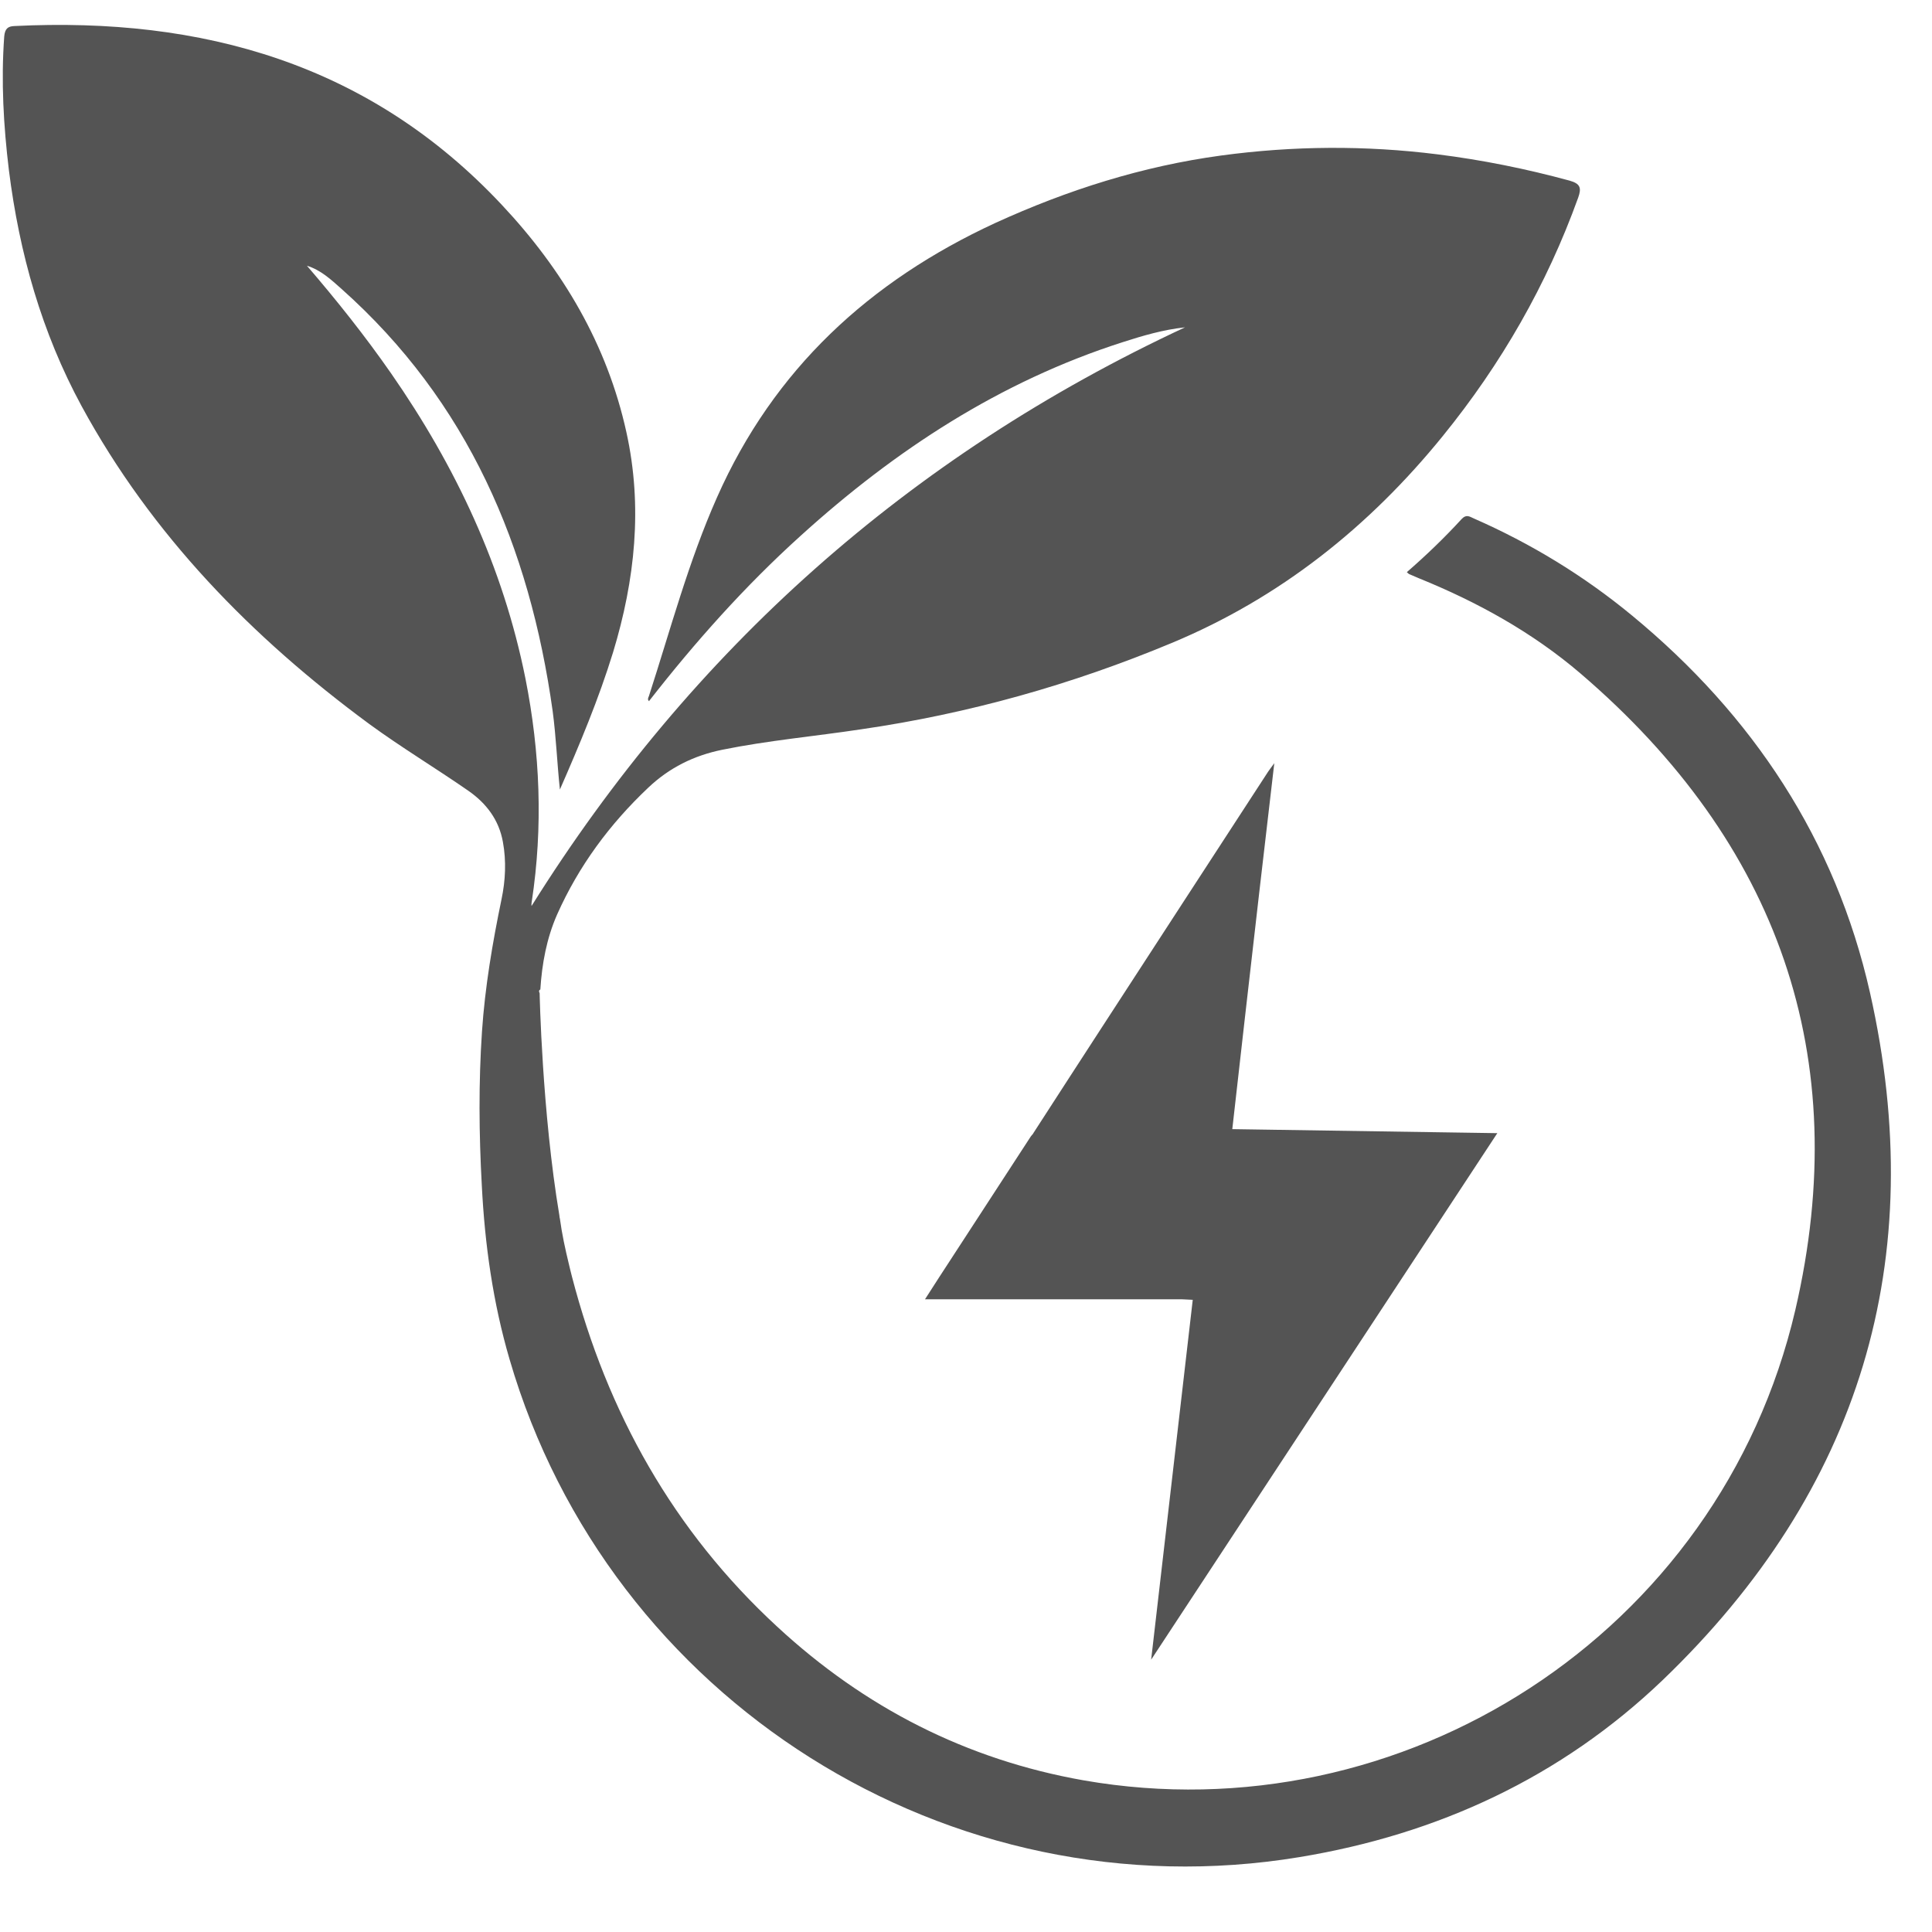 <svg xmlns="http://www.w3.org/2000/svg" xmlns:xlink="http://www.w3.org/1999/xlink" width="500" zoomAndPan="magnify" viewBox="0 0 375 375" height="500" preserveAspectRatio="xMidYMid meet" version="1.0"><path fill="#545454" d="M 362.965 192.68 C 356.281 163.035 340.215 138.805 316.797 119.488 C 307.457 111.773 297.164 105.5 286.062 100.629 C 285.25 100.27 284.621 99.773 283.723 100.723 C 280.379 104.371 276.816 107.797 273.066 111.055 C 273.297 111.234 273.379 111.371 273.477 111.414 C 274.105 111.688 274.738 111.953 275.371 112.227 C 286.738 116.832 297.438 122.738 306.781 130.727 C 345.137 163.582 359.887 205.098 348.477 254.242 C 333.762 317.371 272.031 356.316 210.387 345.574 C 187.551 341.559 167.789 331.406 150.867 315.75 C 130.691 297.152 117.879 274.18 111.016 247.789 C 110.836 247.02 110.613 246.25 110.438 245.438 C 109.711 242.453 109.078 239.531 108.676 236.551 C 108.633 236.371 108.582 236.191 108.582 235.961 C 105.195 215.789 104.742 192.773 104.742 192.773 C 104.617 192.512 104.523 192.238 104.879 192.059 C 105.195 187.047 106.102 182.125 108.129 177.52 C 112.324 168.094 118.332 159.973 125.82 152.891 C 129.93 149 134.664 146.66 140.168 145.531 C 149.109 143.719 158.176 142.914 167.156 141.555 C 187.961 138.539 208.043 132.891 227.402 124.812 C 248.434 116.062 265.758 102.25 280.062 84.613 C 291.387 70.664 300.234 55.273 306.328 38.352 C 307.004 36.461 306.73 35.648 304.652 35.059 C 296.215 32.762 287.688 31.043 279.02 29.957 C 264.988 28.199 250.996 28.293 237.008 30.188 C 221.719 32.266 207.23 36.863 193.199 43.273 C 168.781 54.555 150.195 71.656 139.176 96.527 C 133.629 109.02 130.152 122.156 125.957 135.105 C 125.82 135.422 125.598 135.832 126.051 136.148 L 126 136.051 C 134.938 124.594 144.594 113.762 155.383 104.012 C 173.746 87.363 194.098 74.047 217.879 66.426 C 221.805 65.16 225.777 63.988 230.016 63.535 C 176.457 88.492 134.262 126.172 103.172 175.852 C 103.172 175.895 103.121 175.441 103.215 175 C 105.426 160.469 104.836 146.07 101.992 131.719 C 97.66 110.062 88.453 90.516 75.91 72.469 C 70.855 65.203 65.355 58.297 59.578 51.582 C 62.242 52.391 64.27 54.281 66.25 56.043 C 90.848 77.93 102.805 106.09 107.273 138.035 C 107.949 143.094 108.129 148.145 108.676 153.246 C 112.512 144.488 116.203 135.695 119.008 126.574 C 123.246 112.586 124.785 98.371 121.582 83.887 C 117.836 66.828 109.172 52.297 97.395 39.754 C 71.762 12.402 39.27 3.25 2.801 5.055 C 1.496 5.098 0.957 5.594 0.82 7.078 C 0.188 15.789 0.684 24.41 1.727 33.027 C 3.75 49.137 8.086 64.527 15.844 78.836 C 29.434 103.832 48.883 123.73 71.668 140.523 C 77.898 145.078 84.574 149.094 90.941 153.512 C 94.367 155.906 96.848 159.109 97.617 163.445 C 98.293 167.145 98.113 170.887 97.344 174.547 C 95.59 183.031 94.145 191.512 93.555 200.176 C 92.883 210.148 92.969 220.082 93.516 230.047 C 94.094 241.516 95.676 252.84 98.922 263.898 C 118.238 330.055 184.258 371.703 252.219 360.465 C 279.074 356.043 302.984 344.984 322.703 326.125 C 361.066 289.305 374.648 244.531 362.965 192.68 " fill-opacity="1" fill-rule="nonzero"/><path fill="#545454" d="M 290.629 219.945 L 239.188 219.164 C 239.973 212.219 240.75 205.27 241.547 198.32 C 242.504 189.953 243.453 181.598 244.418 173.238 C 245.367 165.008 246.34 156.785 247.34 148.137 C 246.777 148.906 246.434 149.344 246.125 149.805 C 235.375 166.332 224.613 182.859 213.883 199.391 C 209.445 206.211 205.035 213.047 200.617 219.875 C 200.566 219.945 200.523 220.02 200.488 220.098 C 200.344 220.27 200.172 220.43 200.055 220.617 C 194.113 229.738 188.172 238.867 182.242 247.992 C 181.379 249.316 180.523 250.66 179.543 252.188 L 229.375 252.188 C 230.086 252.223 230.793 252.258 231.512 252.293 C 228.82 275.57 226.129 298.852 223.438 322.141 L 290.629 219.945 " fill-opacity="1" fill-rule="nonzero"/></svg>